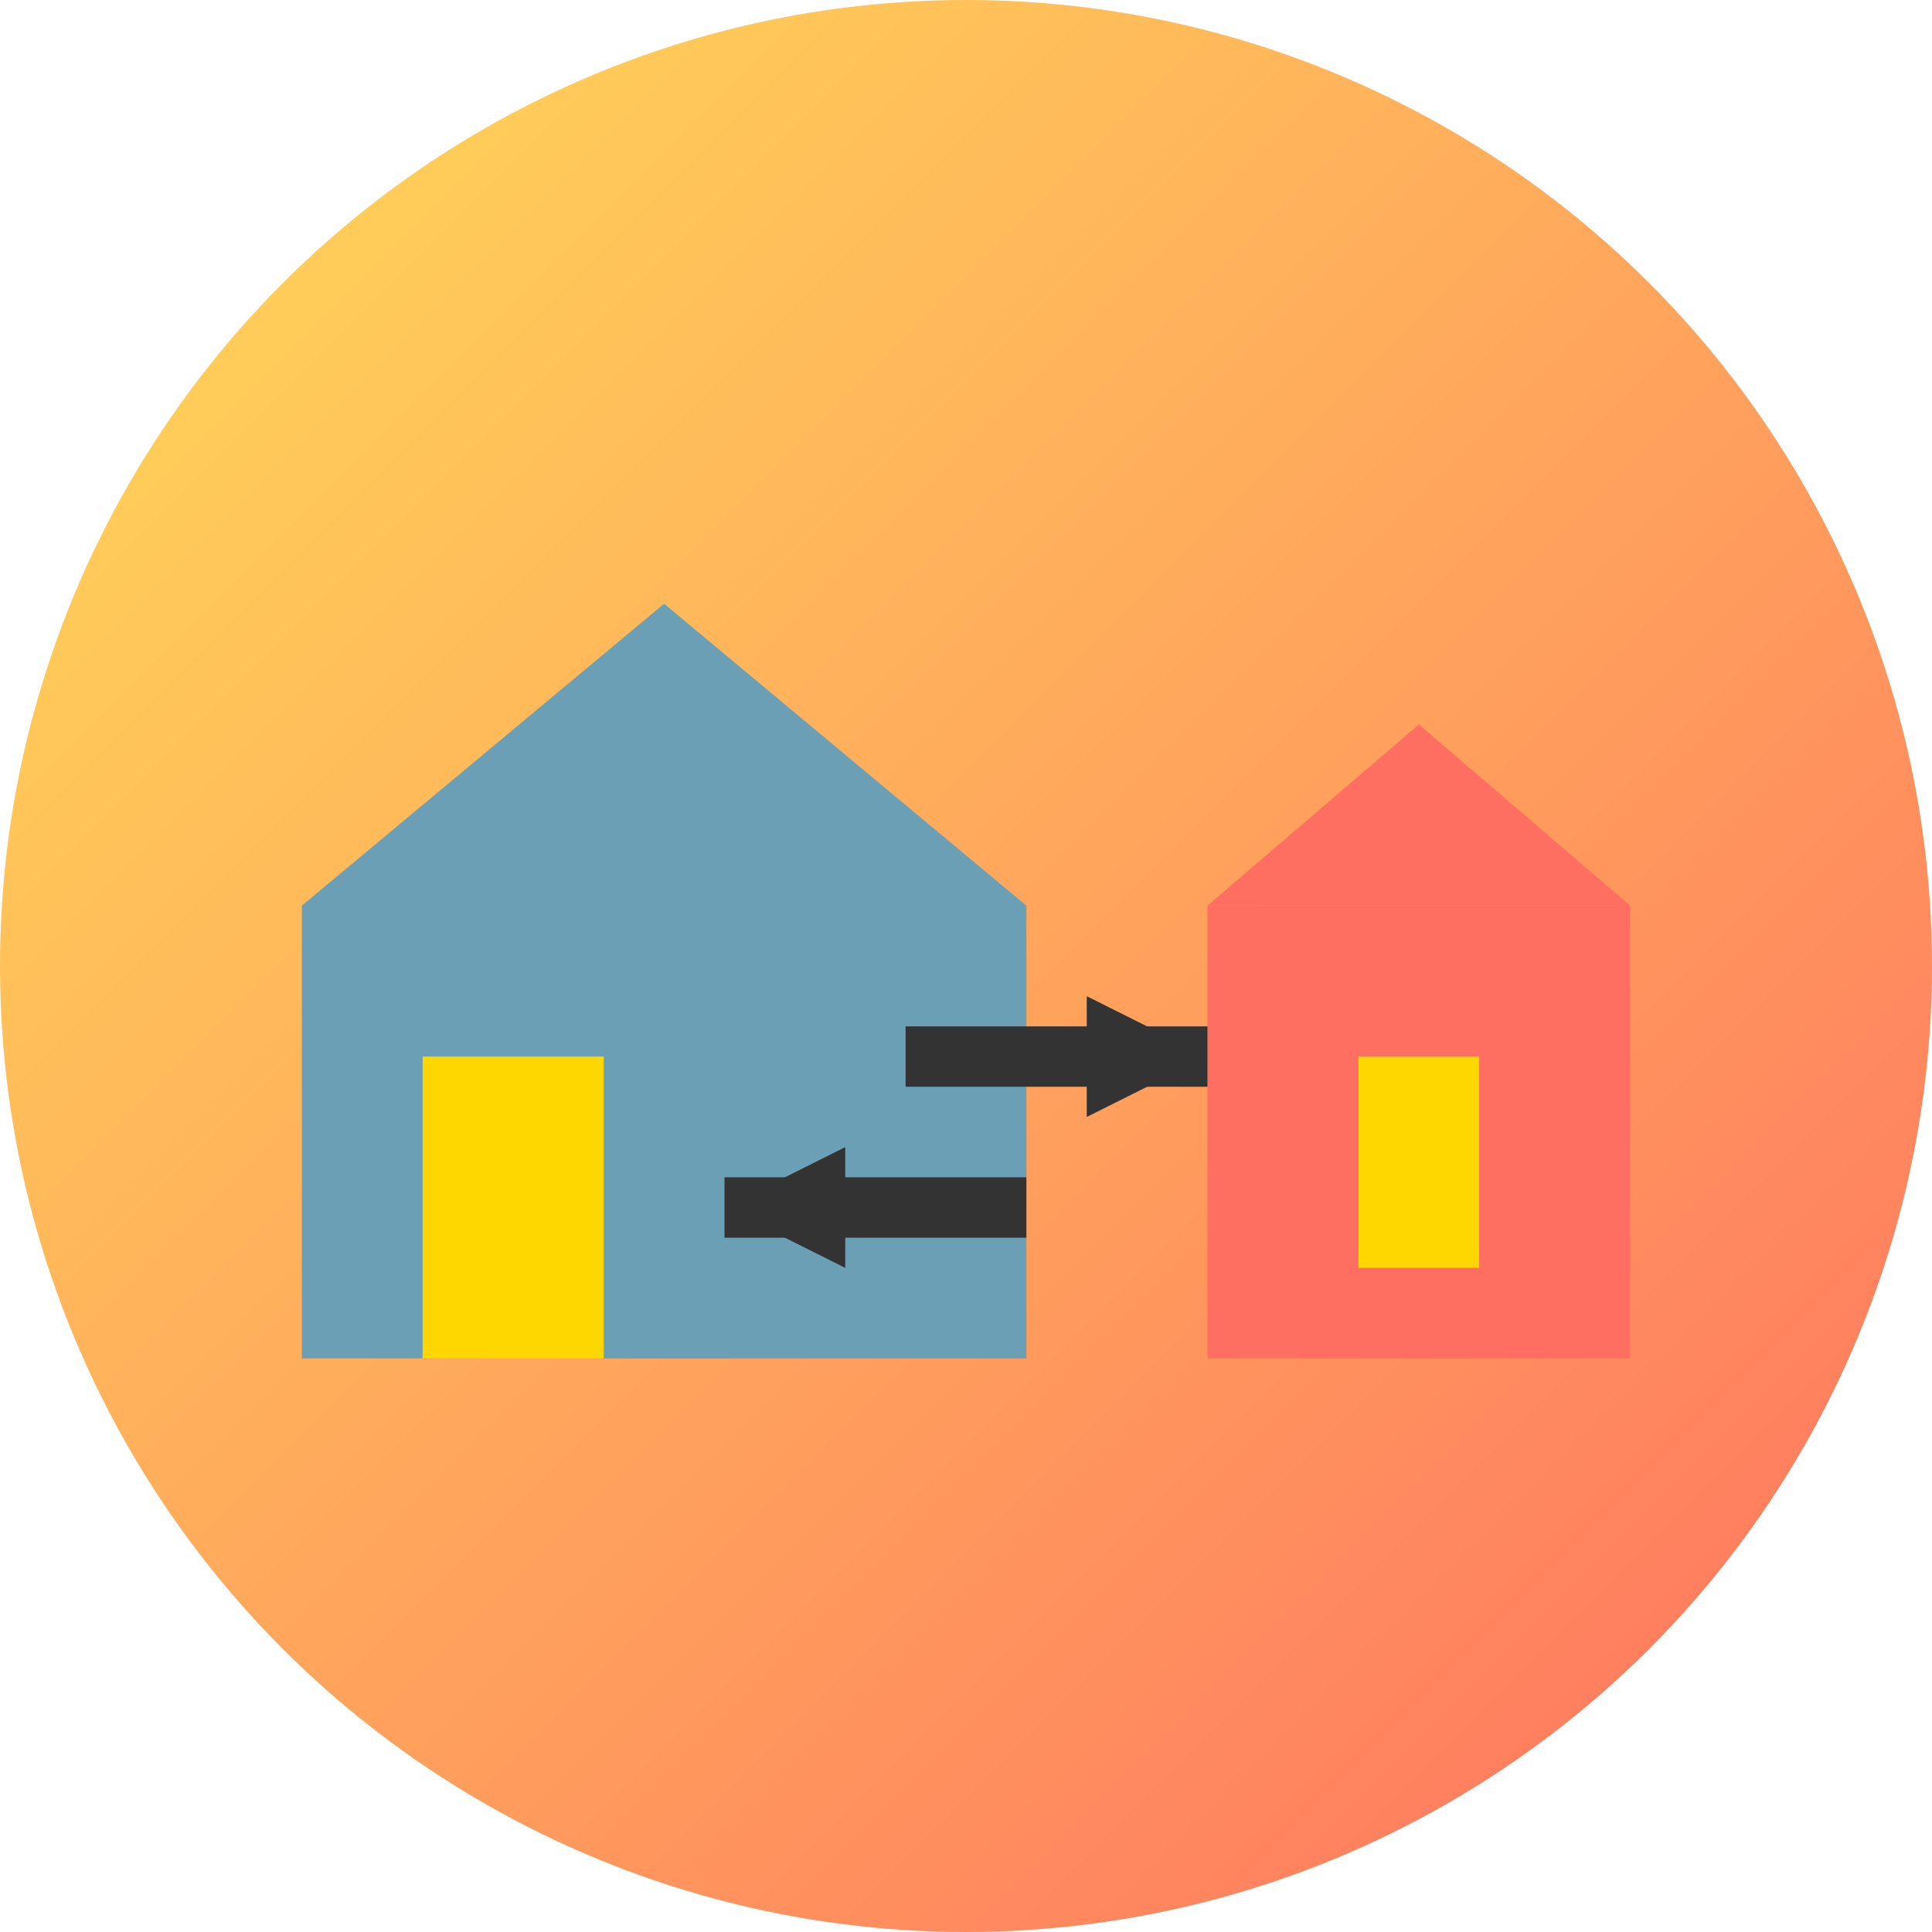 <svg xmlns="http://www.w3.org/2000/svg" viewBox="0 0 64 64" width="64" height="64">
  <!-- Gradient background -->
  <defs>
    <linearGradient id="bg-gradient" x1="0%" y1="0%" x2="100%" y2="100%">
      <stop offset="0%" style="stop-color: #FFDD57; stop-opacity: 1" />
      <stop offset="100%" style="stop-color: #FF6F61; stop-opacity: 1" />
    </linearGradient>
  </defs>
  <circle cx="32" cy="32" r="32" fill="url(#bg-gradient)" />

  <!-- Home icon -->
  <polygon points="10,30 22,20 34,30 34,45 10,45" fill="#6A9FB5" />
  <rect x="14" y="35" width="6" height="10" fill="#FFD700" /> <!-- Door -->

  <!-- School icon -->
  <rect x="40" y="30" width="14" height="15" fill="#FF6F61" />
  <polygon points="40,30 47,24 54,30" fill="#FF6F61" /> <!-- Roof -->
  <rect x="45" y="35" width="4" height="7" fill="#FFD700" /> <!-- Door -->

  <!-- Arrow (Home to School) -->
  <line x1="30" y1="35" x2="40" y2="35" stroke="#333" stroke-width="2" />
  <polygon points="36,33 40,35 36,37" fill="#333" /> <!-- Arrowhead -->

  <!-- Arrow (School to Home, reversed) -->
  <line x1="34" y1="40" x2="24" y2="40" stroke="#333" stroke-width="2" />
  <polygon points="28,38 24,40 28,42" fill="#333" /> <!-- Arrowhead -->
</svg>
